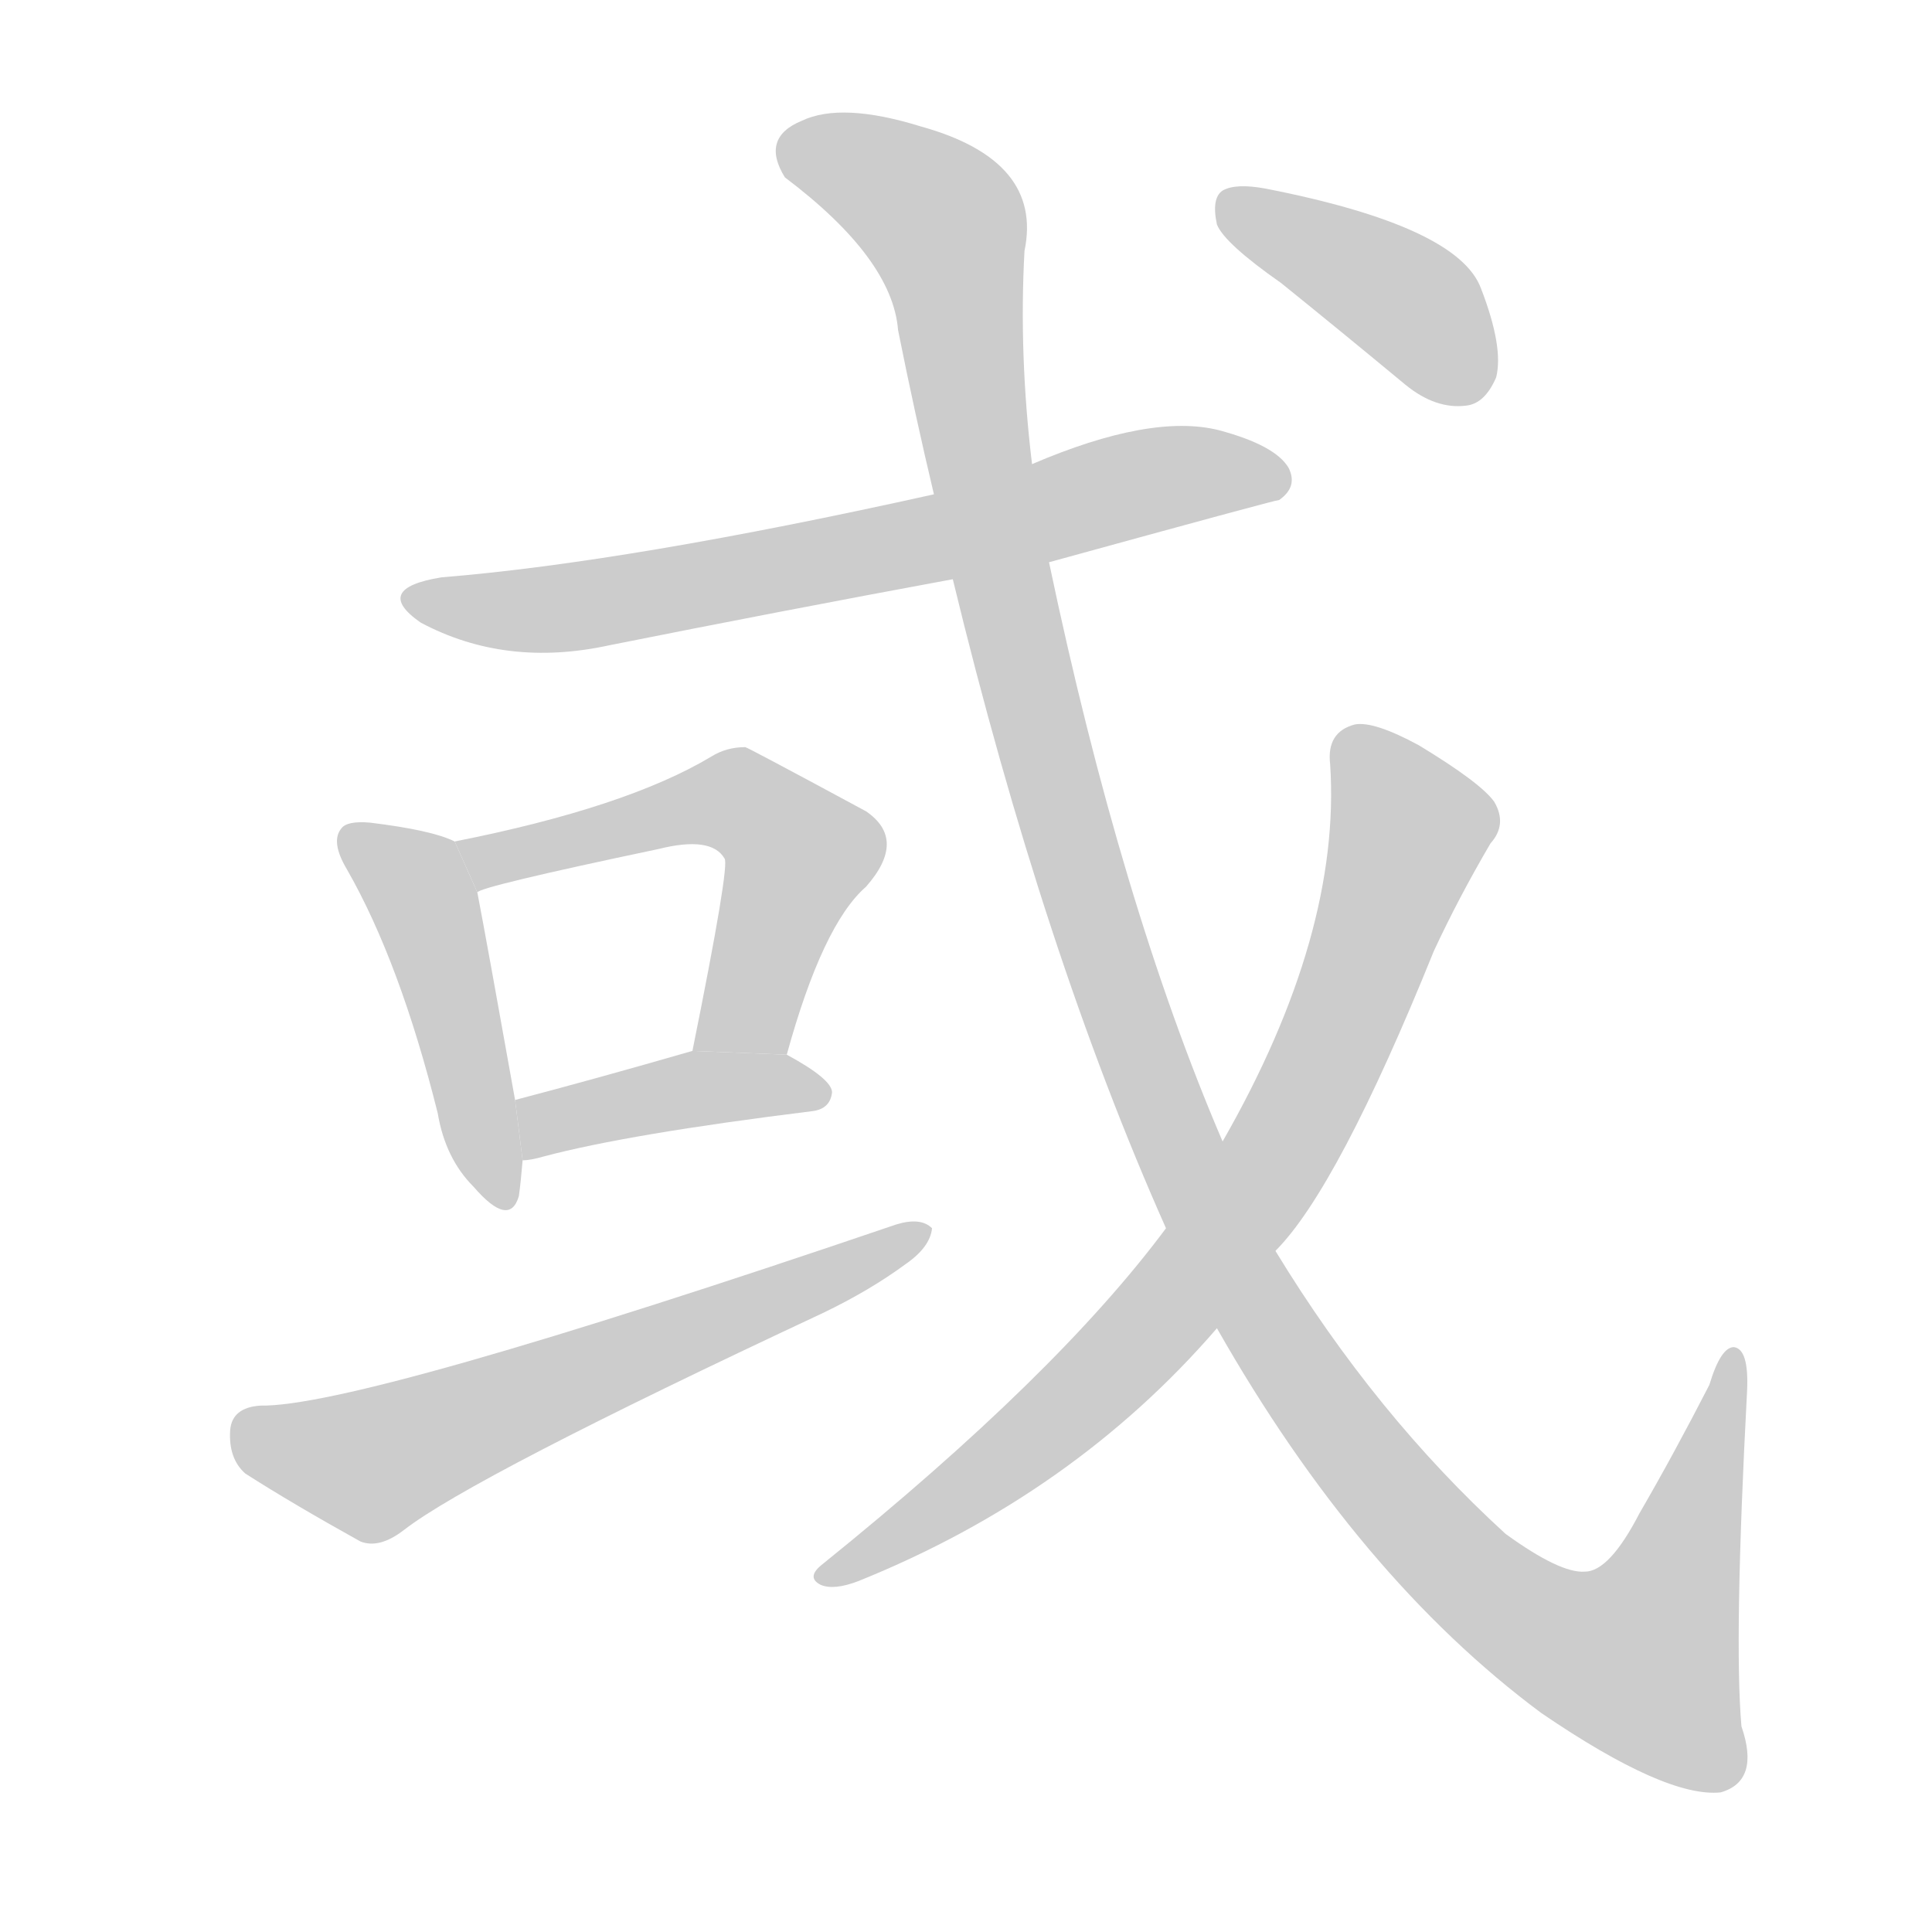 <!--
AnimCJK 2016-2017 Copyright Francois Mizessyn, https://github.com/parsimonhi/animCJK
Derived from:
    MakeMeAHanzi project - https://github.com/skishore/makemeahanzi
    Arphic PL KaitiM GB - https://apps.ubuntu.com/cat/applications/precise/fonts-arphic-gkai00mp/
    Arphic PL UKai - https://apps.ubuntu.com/cat/applications/fonts-arphic-ukai/
You can redistribute and/or modify this file under the terms of the Arphic Public License
as published by Arphic Technology Co., Ltd.
You should have received a copy of this license (the directory "APL") along with this file;
if not, see http://ftp.gnu.org/non-gnu/chinese-fonts-truetype/LICENSE.
-->
<svg id="z25110" class="acjk" version="1.1" viewBox="0 0 1024 1024" xmlns="http://www.w3.org/2000/svg" xmlns:xlink="http://www.w3.org/1999/xlink">
<style>
<![CDATA[
@keyframes z25110k {
	from {
		stroke:#c00;
		stroke-dashoffset:3334;
	}
	75% {
		stroke:#c00;
		stroke-dashoffset:0;
	}
	to {
		stroke:#000;
	}
}
#z25110 path[clip-path] {
	animation:z25110k 1s linear both;
	stroke-dasharray:3334;
	stroke-width:128;
	stroke-linecap:round;
	fill:none;
}
#z25110 path[clip-path="url(#z25110c1)"] {animation-delay:1s;}
#z25110 path[clip-path="url(#z25110c2)"] {animation-delay:2s;}
#z25110 path[clip-path="url(#z25110c3)"] {animation-delay:3s;}
#z25110 path[clip-path="url(#z25110c4)"] {animation-delay:4s;}
#z25110 path[clip-path="url(#z25110c5)"] {animation-delay:5s;}
#z25110 path[clip-path="url(#z25110c6)"] {animation-delay:6s;}
#z25110 path[clip-path="url(#z25110c7)"] {animation-delay:7s;}
#z25110 path[clip-path="url(#z25110c8)"] {animation-delay:8s;}
#z25110 path {fill:#ccc;}
]]>
</style>
<path id="z25110d1" d="M556 298Q676 265 678 265Q688 258 683 248Q676 236 646 228Q610 219 547 246L495 262Q333 298 234 306Q197 312 223 330Q268 354 323 342Q413 324 505 307L556 298 Z"/>
<path id="z25110d2" d="M241 446Q229 440 196 436Q184 435 181 439Q175 446 184 461Q212 510 232 590Q236 614 251 629Q270 651 275 634Q276 627 277 615L273 583Q258 499 253 473L241 446 Z"/>
<path id="z25110d3" d="M417 559Q436 490 459 470Q481 445 459 430Q396 396 395 396Q385 396 377 401Q332 428 241 446L253 473Q254 470 349 450Q377 443 384 455Q387 458 367 557L417 559 Z"/>
<path id="z25110d4" d="M277 615Q281 615 288 613Q333 601 430 589Q440 588 441 579Q441 572 417 559L367 557Q315 572 273 583L277 615 Z"/>
<path id="z25110d5" d="M138 745Q123 746 122 758Q121 773 130 781Q155 797 191 817Q201 821 214 811Q250 783 436 696Q461 684 480 670Q493 661 494 651Q488 645 475 649Q190 746 138 745 Z"/>
<path id="z25110d6" d="M645 704Q720 836 817 908Q883 953 912 950Q933 944 923 915Q919 869 926 737Q927 715 919 714Q912 714 906 734Q887 771 869 802Q853 833 840 833Q827 834 798 813Q729 750 676 663L648 605Q594 479 556 298L547 246Q540 188 543 133Q553 85 488 67Q446 54 425 64Q403 73 416 94Q473 137 476 175Q485 220 495 262L505 307Q553 505 618 651L645 704 Z"/>
<path id="z25110d7" d="M618 651Q560 729 436 829Q427 836 435 840Q442 843 455 838Q569 792 645 704L676 663Q709 630 760 504Q773 476 790 447Q799 437 792 425Q785 415 752 395Q728 382 718 384Q703 388 705 405Q711 495 648 605L618 651 Z"/>
<path id="z25110d8" d="M679 150Q710 175 745 204Q761 217 777 215Q787 214 793 200Q797 184 785 153Q773 120 671 100Q655 97 648 101Q642 105 645 119Q649 129 679 150 Z"/>
<defs>
	<clipPath id="z25110c1"><use xlink:href="#z25110d1"/></clipPath>
	<clipPath id="z25110c2"><use xlink:href="#z25110d2"/></clipPath>
	<clipPath id="z25110c3"><use xlink:href="#z25110d3"/></clipPath>
	<clipPath id="z25110c4"><use xlink:href="#z25110d4"/></clipPath>
	<clipPath id="z25110c5"><use xlink:href="#z25110d5"/></clipPath>
	<clipPath id="z25110c6"><use xlink:href="#z25110d6"/></clipPath>
	<clipPath id="z25110c7"><use xlink:href="#z25110d7"/></clipPath>
	<clipPath id="z25110c8"><use xlink:href="#z25110d8"/></clipPath>
</defs>
<path pathLength="3333" clip-path="url(#z25110c1)" d="M220 317L298 322L680 254"/>
<path pathLength="3333" clip-path="url(#z25110c2)" d="M187 446L227 483L260 636"/>
<path pathLength="3333" clip-path="url(#z25110c3)" d="M248 449L381 423L418 441L380 557"/>
<path pathLength="3333" clip-path="url(#z25110c4)" d="M281 607L368 577L434 581"/>
<path pathLength="3333" clip-path="url(#z25110c5)" d="M126 760L199 776L486 654"/>
<path pathLength="3333" clip-path="url(#z25110c6)" d="M418 80L505 128L590 518L663 689L723 774L790 846L891 898L918 722"/>
<path pathLength="3333" clip-path="url(#z25110c7)" d="M715 389L749 444L678 611L589 725L441 834"/>
<path pathLength="3333" clip-path="url(#z25110c8)" d="M652 108L747 160L782 209"/>
</svg>